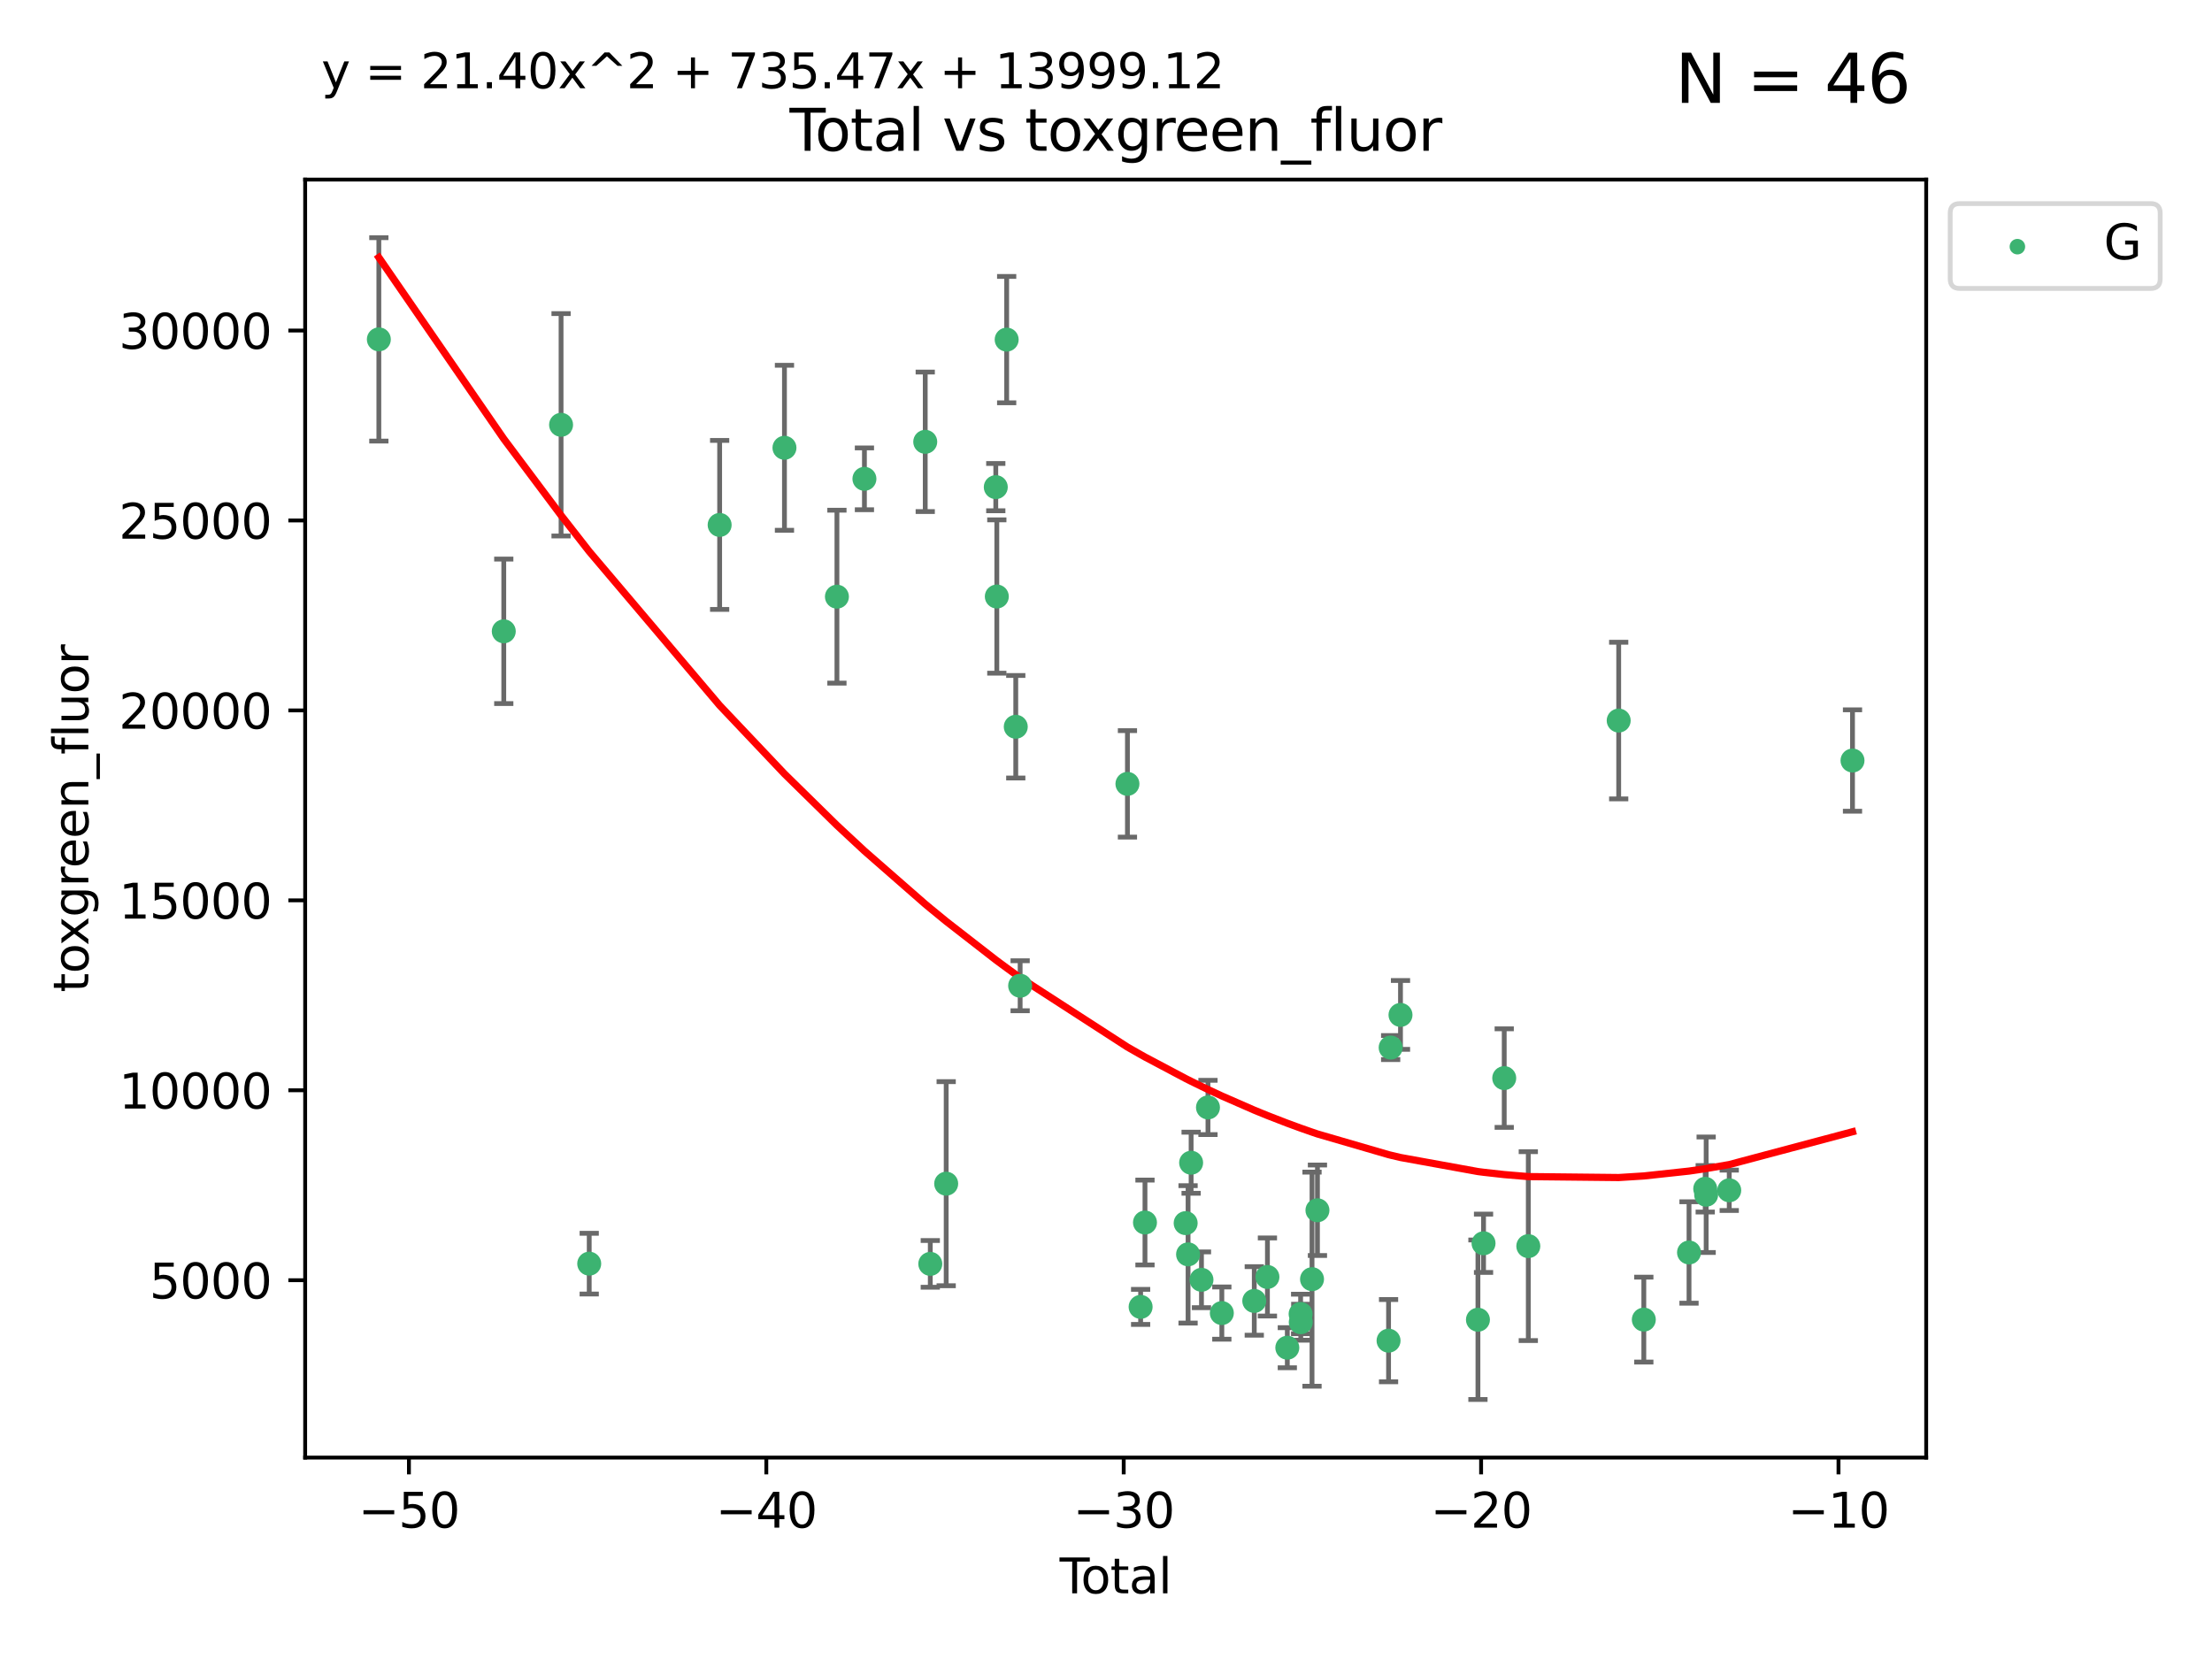 <?xml version="1.0" encoding="utf-8" standalone="no"?>
<!DOCTYPE svg PUBLIC "-//W3C//DTD SVG 1.1//EN"
  "http://www.w3.org/Graphics/SVG/1.1/DTD/svg11.dtd">
<svg xmlns:xlink="http://www.w3.org/1999/xlink" width="460.8pt" height="345.6pt" viewBox="0 0 460.8 345.6" xmlns="http://www.w3.org/2000/svg" version="1.1">
 <defs>
  <style type="text/css">*{stroke-linejoin: round; stroke-linecap: butt}</style>
 </defs>
 <g id="figure_1">
  <g id="patch_1">
   <path d="M 0 345.6 
L 460.8 345.6 
L 460.8 0 
L 0 0 
z
" style="fill: #ffffff"/>
  </g>
  <g id="axes_1">
   <g id="patch_2">
    <path d="M 63.571 303.64 
L 401.26 303.64 
L 401.26 37.411 
L 63.571 37.411 
z
" style="fill: #ffffff"/>
   </g>
   <g id="PathCollection_1">
    <defs>
     <path id="m98a901842b" d="M 0 1.118 
C 0.297 1.118 0.581 1 0.791 0.791 
C 1 0.581 1.118 0.297 1.118 0 
C 1.118 -0.297 1 -0.581 0.791 -0.791 
C 0.581 -1 0.297 -1.118 0 -1.118 
C -0.297 -1.118 -0.581 -1 -0.791 -0.791 
C -1 -0.581 -1.118 -0.297 -1.118 0 
C -1.118 0.297 -1 0.581 -0.791 0.791 
C -0.581 1 -0.297 1.118 0 1.118 
z
" style="stroke: #3cb371"/>
    </defs>
    <g clip-path="url(#p255cc05ef4)">
     <use xlink:href="#m98a901842b" x="78.921" y="70.697" style="fill: #3cb371; stroke: #3cb371"/>
     <use xlink:href="#m98a901842b" x="104.945" y="131.515" style="fill: #3cb371; stroke: #3cb371"/>
     <use xlink:href="#m98a901842b" x="116.882" y="88.495" style="fill: #3cb371; stroke: #3cb371"/>
     <use xlink:href="#m98a901842b" x="122.745" y="263.244" style="fill: #3cb371; stroke: #3cb371"/>
     <use xlink:href="#m98a901842b" x="149.915" y="109.353" style="fill: #3cb371; stroke: #3cb371"/>
     <use xlink:href="#m98a901842b" x="163.418" y="93.281" style="fill: #3cb371; stroke: #3cb371"/>
     <use xlink:href="#m98a901842b" x="174.347" y="124.296" style="fill: #3cb371; stroke: #3cb371"/>
     <use xlink:href="#m98a901842b" x="180.076" y="99.749" style="fill: #3cb371; stroke: #3cb371"/>
     <use xlink:href="#m98a901842b" x="192.744" y="92.039" style="fill: #3cb371; stroke: #3cb371"/>
     <use xlink:href="#m98a901842b" x="193.795" y="263.288" style="fill: #3cb371; stroke: #3cb371"/>
     <use xlink:href="#m98a901842b" x="197.107" y="246.582" style="fill: #3cb371; stroke: #3cb371"/>
     <use xlink:href="#m98a901842b" x="207.44" y="101.477" style="fill: #3cb371; stroke: #3cb371"/>
     <use xlink:href="#m98a901842b" x="207.655" y="124.265" style="fill: #3cb371; stroke: #3cb371"/>
     <use xlink:href="#m98a901842b" x="209.708" y="70.746" style="fill: #3cb371; stroke: #3cb371"/>
     <use xlink:href="#m98a901842b" x="211.603" y="151.397" style="fill: #3cb371; stroke: #3cb371"/>
     <use xlink:href="#m98a901842b" x="212.514" y="205.347" style="fill: #3cb371; stroke: #3cb371"/>
     <use xlink:href="#m98a901842b" x="234.867" y="163.297" style="fill: #3cb371; stroke: #3cb371"/>
     <use xlink:href="#m98a901842b" x="237.612" y="272.248" style="fill: #3cb371; stroke: #3cb371"/>
     <use xlink:href="#m98a901842b" x="238.521" y="254.672" style="fill: #3cb371; stroke: #3cb371"/>
     <use xlink:href="#m98a901842b" x="246.995" y="254.801" style="fill: #3cb371; stroke: #3cb371"/>
     <use xlink:href="#m98a901842b" x="247.498" y="261.306" style="fill: #3cb371; stroke: #3cb371"/>
     <use xlink:href="#m98a901842b" x="248.132" y="242.216" style="fill: #3cb371; stroke: #3cb371"/>
     <use xlink:href="#m98a901842b" x="250.289" y="266.605" style="fill: #3cb371; stroke: #3cb371"/>
     <use xlink:href="#m98a901842b" x="251.643" y="230.701" style="fill: #3cb371; stroke: #3cb371"/>
     <use xlink:href="#m98a901842b" x="254.53" y="273.537" style="fill: #3cb371; stroke: #3cb371"/>
     <use xlink:href="#m98a901842b" x="261.288" y="271.005" style="fill: #3cb371; stroke: #3cb371"/>
     <use xlink:href="#m98a901842b" x="264.028" y="266.018" style="fill: #3cb371; stroke: #3cb371"/>
     <use xlink:href="#m98a901842b" x="268.172" y="280.752" style="fill: #3cb371; stroke: #3cb371"/>
     <use xlink:href="#m98a901842b" x="270.942" y="273.724" style="fill: #3cb371; stroke: #3cb371"/>
     <use xlink:href="#m98a901842b" x="270.973" y="275.443" style="fill: #3cb371; stroke: #3cb371"/>
     <use xlink:href="#m98a901842b" x="273.319" y="266.474" style="fill: #3cb371; stroke: #3cb371"/>
     <use xlink:href="#m98a901842b" x="274.449" y="252.122" style="fill: #3cb371; stroke: #3cb371"/>
     <use xlink:href="#m98a901842b" x="289.262" y="279.285" style="fill: #3cb371; stroke: #3cb371"/>
     <use xlink:href="#m98a901842b" x="289.699" y="218.227" style="fill: #3cb371; stroke: #3cb371"/>
     <use xlink:href="#m98a901842b" x="291.75" y="211.426" style="fill: #3cb371; stroke: #3cb371"/>
     <use xlink:href="#m98a901842b" x="307.883" y="274.926" style="fill: #3cb371; stroke: #3cb371"/>
     <use xlink:href="#m98a901842b" x="309.049" y="258.998" style="fill: #3cb371; stroke: #3cb371"/>
     <use xlink:href="#m98a901842b" x="313.358" y="224.588" style="fill: #3cb371; stroke: #3cb371"/>
     <use xlink:href="#m98a901842b" x="318.374" y="259.592" style="fill: #3cb371; stroke: #3cb371"/>
     <use xlink:href="#m98a901842b" x="337.204" y="150.105" style="fill: #3cb371; stroke: #3cb371"/>
     <use xlink:href="#m98a901842b" x="342.437" y="274.898" style="fill: #3cb371; stroke: #3cb371"/>
     <use xlink:href="#m98a901842b" x="351.854" y="260.916" style="fill: #3cb371; stroke: #3cb371"/>
     <use xlink:href="#m98a901842b" x="355.23" y="247.646" style="fill: #3cb371; stroke: #3cb371"/>
     <use xlink:href="#m98a901842b" x="355.424" y="248.886" style="fill: #3cb371; stroke: #3cb371"/>
     <use xlink:href="#m98a901842b" x="360.232" y="247.962" style="fill: #3cb371; stroke: #3cb371"/>
     <use xlink:href="#m98a901842b" x="385.911" y="158.432" style="fill: #3cb371; stroke: #3cb371"/>
    </g>
   </g>
   <g id="matplotlib.axis_1">
    <g id="xtick_1">
     <g id="line2d_1">
      <defs>
       <path id="m54ecf9c127" d="M 0 0 
L 0 3.5 
" style="stroke: #000000; stroke-width: 0.8"/>
      </defs>
      <g>
       <use xlink:href="#m54ecf9c127" x="85.187" y="303.64" style="stroke: #000000; stroke-width: 0.8"/>
      </g>
     </g>
     <g id="text_1">
      <!-- −50 -->
      <g transform="translate(74.634 318.238)scale(0.1 -0.1)">
       <defs>
        <path id="DejaVuSans-2212" d="M 678 2272 
L 4684 2272 
L 4684 1741 
L 678 1741 
L 678 2272 
z
" transform="scale(0.016)"/>
        <path id="DejaVuSans-35" d="M 691 4666 
L 3169 4666 
L 3169 4134 
L 1269 4134 
L 1269 2991 
Q 1406 3038 1543 3061 
Q 1681 3084 1819 3084 
Q 2600 3084 3056 2656 
Q 3513 2228 3513 1497 
Q 3513 744 3044 326 
Q 2575 -91 1722 -91 
Q 1428 -91 1123 -41 
Q 819 9 494 109 
L 494 744 
Q 775 591 1075 516 
Q 1375 441 1709 441 
Q 2250 441 2565 725 
Q 2881 1009 2881 1497 
Q 2881 1984 2565 2268 
Q 2250 2553 1709 2553 
Q 1456 2553 1204 2497 
Q 953 2441 691 2322 
L 691 4666 
z
" transform="scale(0.016)"/>
        <path id="DejaVuSans-30" d="M 2034 4250 
Q 1547 4250 1301 3770 
Q 1056 3291 1056 2328 
Q 1056 1369 1301 889 
Q 1547 409 2034 409 
Q 2525 409 2770 889 
Q 3016 1369 3016 2328 
Q 3016 3291 2770 3770 
Q 2525 4250 2034 4250 
z
M 2034 4750 
Q 2819 4750 3233 4129 
Q 3647 3509 3647 2328 
Q 3647 1150 3233 529 
Q 2819 -91 2034 -91 
Q 1250 -91 836 529 
Q 422 1150 422 2328 
Q 422 3509 836 4129 
Q 1250 4750 2034 4750 
z
" transform="scale(0.016)"/>
       </defs>
       <use xlink:href="#DejaVuSans-2212"/>
       <use xlink:href="#DejaVuSans-35" x="83.789"/>
       <use xlink:href="#DejaVuSans-30" x="147.412"/>
      </g>
     </g>
    </g>
    <g id="xtick_2">
     <g id="line2d_2">
      <g>
       <use xlink:href="#m54ecf9c127" x="159.638" y="303.64" style="stroke: #000000; stroke-width: 0.8"/>
      </g>
     </g>
     <g id="text_2">
      <!-- −40 -->
      <g transform="translate(149.086 318.238)scale(0.1 -0.1)">
       <defs>
        <path id="DejaVuSans-34" d="M 2419 4116 
L 825 1625 
L 2419 1625 
L 2419 4116 
z
M 2253 4666 
L 3047 4666 
L 3047 1625 
L 3713 1625 
L 3713 1100 
L 3047 1100 
L 3047 0 
L 2419 0 
L 2419 1100 
L 313 1100 
L 313 1709 
L 2253 4666 
z
" transform="scale(0.016)"/>
       </defs>
       <use xlink:href="#DejaVuSans-2212"/>
       <use xlink:href="#DejaVuSans-34" x="83.789"/>
       <use xlink:href="#DejaVuSans-30" x="147.412"/>
      </g>
     </g>
    </g>
    <g id="xtick_3">
     <g id="line2d_3">
      <g>
       <use xlink:href="#m54ecf9c127" x="234.089" y="303.64" style="stroke: #000000; stroke-width: 0.8"/>
      </g>
     </g>
     <g id="text_3">
      <!-- −30 -->
      <g transform="translate(223.537 318.238)scale(0.1 -0.1)">
       <defs>
        <path id="DejaVuSans-33" d="M 2597 2516 
Q 3050 2419 3304 2112 
Q 3559 1806 3559 1356 
Q 3559 666 3084 287 
Q 2609 -91 1734 -91 
Q 1441 -91 1130 -33 
Q 819 25 488 141 
L 488 750 
Q 750 597 1062 519 
Q 1375 441 1716 441 
Q 2309 441 2620 675 
Q 2931 909 2931 1356 
Q 2931 1769 2642 2001 
Q 2353 2234 1838 2234 
L 1294 2234 
L 1294 2753 
L 1863 2753 
Q 2328 2753 2575 2939 
Q 2822 3125 2822 3475 
Q 2822 3834 2567 4026 
Q 2313 4219 1838 4219 
Q 1578 4219 1281 4162 
Q 984 4106 628 3988 
L 628 4550 
Q 988 4650 1302 4700 
Q 1616 4750 1894 4750 
Q 2613 4750 3031 4423 
Q 3450 4097 3450 3541 
Q 3450 3153 3228 2886 
Q 3006 2619 2597 2516 
z
" transform="scale(0.016)"/>
       </defs>
       <use xlink:href="#DejaVuSans-2212"/>
       <use xlink:href="#DejaVuSans-33" x="83.789"/>
       <use xlink:href="#DejaVuSans-30" x="147.412"/>
      </g>
     </g>
    </g>
    <g id="xtick_4">
     <g id="line2d_4">
      <g>
       <use xlink:href="#m54ecf9c127" x="308.541" y="303.64" style="stroke: #000000; stroke-width: 0.8"/>
      </g>
     </g>
     <g id="text_4">
      <!-- −20 -->
      <g transform="translate(297.988 318.238)scale(0.1 -0.1)">
       <defs>
        <path id="DejaVuSans-32" d="M 1228 531 
L 3431 531 
L 3431 0 
L 469 0 
L 469 531 
Q 828 903 1448 1529 
Q 2069 2156 2228 2338 
Q 2531 2678 2651 2914 
Q 2772 3150 2772 3378 
Q 2772 3750 2511 3984 
Q 2250 4219 1831 4219 
Q 1534 4219 1204 4116 
Q 875 4013 500 3803 
L 500 4441 
Q 881 4594 1212 4672 
Q 1544 4750 1819 4750 
Q 2544 4750 2975 4387 
Q 3406 4025 3406 3419 
Q 3406 3131 3298 2873 
Q 3191 2616 2906 2266 
Q 2828 2175 2409 1742 
Q 1991 1309 1228 531 
z
" transform="scale(0.016)"/>
       </defs>
       <use xlink:href="#DejaVuSans-2212"/>
       <use xlink:href="#DejaVuSans-32" x="83.789"/>
       <use xlink:href="#DejaVuSans-30" x="147.412"/>
      </g>
     </g>
    </g>
    <g id="xtick_5">
     <g id="line2d_5">
      <g>
       <use xlink:href="#m54ecf9c127" x="382.992" y="303.64" style="stroke: #000000; stroke-width: 0.8"/>
      </g>
     </g>
     <g id="text_5">
      <!-- −10 -->
      <g transform="translate(372.44 318.238)scale(0.1 -0.1)">
       <defs>
        <path id="DejaVuSans-31" d="M 794 531 
L 1825 531 
L 1825 4091 
L 703 3866 
L 703 4441 
L 1819 4666 
L 2450 4666 
L 2450 531 
L 3481 531 
L 3481 0 
L 794 0 
L 794 531 
z
" transform="scale(0.016)"/>
       </defs>
       <use xlink:href="#DejaVuSans-2212"/>
       <use xlink:href="#DejaVuSans-31" x="83.789"/>
       <use xlink:href="#DejaVuSans-30" x="147.412"/>
      </g>
     </g>
    </g>
    <g id="text_6">
     <!-- Total -->
     <g transform="translate(220.739 331.917)scale(0.1 -0.1)">
      <defs>
       <path id="DejaVuSans-54" d="M -19 4666 
L 3928 4666 
L 3928 4134 
L 2272 4134 
L 2272 0 
L 1638 0 
L 1638 4134 
L -19 4134 
L -19 4666 
z
" transform="scale(0.016)"/>
       <path id="DejaVuSans-6f" d="M 1959 3097 
Q 1497 3097 1228 2736 
Q 959 2375 959 1747 
Q 959 1119 1226 758 
Q 1494 397 1959 397 
Q 2419 397 2687 759 
Q 2956 1122 2956 1747 
Q 2956 2369 2687 2733 
Q 2419 3097 1959 3097 
z
M 1959 3584 
Q 2709 3584 3137 3096 
Q 3566 2609 3566 1747 
Q 3566 888 3137 398 
Q 2709 -91 1959 -91 
Q 1206 -91 779 398 
Q 353 888 353 1747 
Q 353 2609 779 3096 
Q 1206 3584 1959 3584 
z
" transform="scale(0.016)"/>
       <path id="DejaVuSans-74" d="M 1172 4494 
L 1172 3500 
L 2356 3500 
L 2356 3053 
L 1172 3053 
L 1172 1153 
Q 1172 725 1289 603 
Q 1406 481 1766 481 
L 2356 481 
L 2356 0 
L 1766 0 
Q 1100 0 847 248 
Q 594 497 594 1153 
L 594 3053 
L 172 3053 
L 172 3500 
L 594 3500 
L 594 4494 
L 1172 4494 
z
" transform="scale(0.016)"/>
       <path id="DejaVuSans-61" d="M 2194 1759 
Q 1497 1759 1228 1600 
Q 959 1441 959 1056 
Q 959 750 1161 570 
Q 1363 391 1709 391 
Q 2188 391 2477 730 
Q 2766 1069 2766 1631 
L 2766 1759 
L 2194 1759 
z
M 3341 1997 
L 3341 0 
L 2766 0 
L 2766 531 
Q 2569 213 2275 61 
Q 1981 -91 1556 -91 
Q 1019 -91 701 211 
Q 384 513 384 1019 
Q 384 1609 779 1909 
Q 1175 2209 1959 2209 
L 2766 2209 
L 2766 2266 
Q 2766 2663 2505 2880 
Q 2244 3097 1772 3097 
Q 1472 3097 1187 3025 
Q 903 2953 641 2809 
L 641 3341 
Q 956 3463 1253 3523 
Q 1550 3584 1831 3584 
Q 2591 3584 2966 3190 
Q 3341 2797 3341 1997 
z
" transform="scale(0.016)"/>
       <path id="DejaVuSans-6c" d="M 603 4863 
L 1178 4863 
L 1178 0 
L 603 0 
L 603 4863 
z
" transform="scale(0.016)"/>
      </defs>
      <use xlink:href="#DejaVuSans-54"/>
      <use xlink:href="#DejaVuSans-6f" x="44.084"/>
      <use xlink:href="#DejaVuSans-74" x="105.266"/>
      <use xlink:href="#DejaVuSans-61" x="144.475"/>
      <use xlink:href="#DejaVuSans-6c" x="205.754"/>
     </g>
    </g>
   </g>
   <g id="matplotlib.axis_2">
    <g id="ytick_1">
     <g id="line2d_6">
      <defs>
       <path id="m30eb1141eb" d="M 0 0 
L -3.5 0 
" style="stroke: #000000; stroke-width: 0.8"/>
      </defs>
      <g>
       <use xlink:href="#m30eb1141eb" x="63.571" y="266.693" style="stroke: #000000; stroke-width: 0.8"/>
      </g>
     </g>
     <g id="text_7">
      <!-- 5000 -->
      <g transform="translate(31.121 270.492)scale(0.1 -0.1)">
       <use xlink:href="#DejaVuSans-35"/>
       <use xlink:href="#DejaVuSans-30" x="63.623"/>
       <use xlink:href="#DejaVuSans-30" x="127.246"/>
       <use xlink:href="#DejaVuSans-30" x="190.869"/>
      </g>
     </g>
    </g>
    <g id="ytick_2">
     <g id="line2d_7">
      <g>
       <use xlink:href="#m30eb1141eb" x="63.571" y="227.125" style="stroke: #000000; stroke-width: 0.8"/>
      </g>
     </g>
     <g id="text_8">
      <!-- 10000 -->
      <g transform="translate(24.759 230.924)scale(0.1 -0.1)">
       <use xlink:href="#DejaVuSans-31"/>
       <use xlink:href="#DejaVuSans-30" x="63.623"/>
       <use xlink:href="#DejaVuSans-30" x="127.246"/>
       <use xlink:href="#DejaVuSans-30" x="190.869"/>
       <use xlink:href="#DejaVuSans-30" x="254.492"/>
      </g>
     </g>
    </g>
    <g id="ytick_3">
     <g id="line2d_8">
      <g>
       <use xlink:href="#m30eb1141eb" x="63.571" y="187.557" style="stroke: #000000; stroke-width: 0.8"/>
      </g>
     </g>
     <g id="text_9">
      <!-- 15000 -->
      <g transform="translate(24.759 191.356)scale(0.1 -0.1)">
       <use xlink:href="#DejaVuSans-31"/>
       <use xlink:href="#DejaVuSans-35" x="63.623"/>
       <use xlink:href="#DejaVuSans-30" x="127.246"/>
       <use xlink:href="#DejaVuSans-30" x="190.869"/>
       <use xlink:href="#DejaVuSans-30" x="254.492"/>
      </g>
     </g>
    </g>
    <g id="ytick_4">
     <g id="line2d_9">
      <g>
       <use xlink:href="#m30eb1141eb" x="63.571" y="147.989" style="stroke: #000000; stroke-width: 0.8"/>
      </g>
     </g>
     <g id="text_10">
      <!-- 20000 -->
      <g transform="translate(24.759 151.788)scale(0.1 -0.1)">
       <use xlink:href="#DejaVuSans-32"/>
       <use xlink:href="#DejaVuSans-30" x="63.623"/>
       <use xlink:href="#DejaVuSans-30" x="127.246"/>
       <use xlink:href="#DejaVuSans-30" x="190.869"/>
       <use xlink:href="#DejaVuSans-30" x="254.492"/>
      </g>
     </g>
    </g>
    <g id="ytick_5">
     <g id="line2d_10">
      <g>
       <use xlink:href="#m30eb1141eb" x="63.571" y="108.421" style="stroke: #000000; stroke-width: 0.8"/>
      </g>
     </g>
     <g id="text_11">
      <!-- 25000 -->
      <g transform="translate(24.759 112.22)scale(0.1 -0.1)">
       <use xlink:href="#DejaVuSans-32"/>
       <use xlink:href="#DejaVuSans-35" x="63.623"/>
       <use xlink:href="#DejaVuSans-30" x="127.246"/>
       <use xlink:href="#DejaVuSans-30" x="190.869"/>
       <use xlink:href="#DejaVuSans-30" x="254.492"/>
      </g>
     </g>
    </g>
    <g id="ytick_6">
     <g id="line2d_11">
      <g>
       <use xlink:href="#m30eb1141eb" x="63.571" y="68.853" style="stroke: #000000; stroke-width: 0.8"/>
      </g>
     </g>
     <g id="text_12">
      <!-- 30000 -->
      <g transform="translate(24.759 72.652)scale(0.1 -0.1)">
       <use xlink:href="#DejaVuSans-33"/>
       <use xlink:href="#DejaVuSans-30" x="63.623"/>
       <use xlink:href="#DejaVuSans-30" x="127.246"/>
       <use xlink:href="#DejaVuSans-30" x="190.869"/>
       <use xlink:href="#DejaVuSans-30" x="254.492"/>
      </g>
     </g>
    </g>
    <g id="text_13">
     <!-- toxgreen_fluor -->
     <g transform="translate(18.401 206.72)rotate(-90)scale(0.1 -0.1)">
      <defs>
       <path id="DejaVuSans-78" d="M 3513 3500 
L 2247 1797 
L 3578 0 
L 2900 0 
L 1881 1375 
L 863 0 
L 184 0 
L 1544 1831 
L 300 3500 
L 978 3500 
L 1906 2253 
L 2834 3500 
L 3513 3500 
z
" transform="scale(0.016)"/>
       <path id="DejaVuSans-67" d="M 2906 1791 
Q 2906 2416 2648 2759 
Q 2391 3103 1925 3103 
Q 1463 3103 1205 2759 
Q 947 2416 947 1791 
Q 947 1169 1205 825 
Q 1463 481 1925 481 
Q 2391 481 2648 825 
Q 2906 1169 2906 1791 
z
M 3481 434 
Q 3481 -459 3084 -895 
Q 2688 -1331 1869 -1331 
Q 1566 -1331 1297 -1286 
Q 1028 -1241 775 -1147 
L 775 -588 
Q 1028 -725 1275 -790 
Q 1522 -856 1778 -856 
Q 2344 -856 2625 -561 
Q 2906 -266 2906 331 
L 2906 616 
Q 2728 306 2450 153 
Q 2172 0 1784 0 
Q 1141 0 747 490 
Q 353 981 353 1791 
Q 353 2603 747 3093 
Q 1141 3584 1784 3584 
Q 2172 3584 2450 3431 
Q 2728 3278 2906 2969 
L 2906 3500 
L 3481 3500 
L 3481 434 
z
" transform="scale(0.016)"/>
       <path id="DejaVuSans-72" d="M 2631 2963 
Q 2534 3019 2420 3045 
Q 2306 3072 2169 3072 
Q 1681 3072 1420 2755 
Q 1159 2438 1159 1844 
L 1159 0 
L 581 0 
L 581 3500 
L 1159 3500 
L 1159 2956 
Q 1341 3275 1631 3429 
Q 1922 3584 2338 3584 
Q 2397 3584 2469 3576 
Q 2541 3569 2628 3553 
L 2631 2963 
z
" transform="scale(0.016)"/>
       <path id="DejaVuSans-65" d="M 3597 1894 
L 3597 1613 
L 953 1613 
Q 991 1019 1311 708 
Q 1631 397 2203 397 
Q 2534 397 2845 478 
Q 3156 559 3463 722 
L 3463 178 
Q 3153 47 2828 -22 
Q 2503 -91 2169 -91 
Q 1331 -91 842 396 
Q 353 884 353 1716 
Q 353 2575 817 3079 
Q 1281 3584 2069 3584 
Q 2775 3584 3186 3129 
Q 3597 2675 3597 1894 
z
M 3022 2063 
Q 3016 2534 2758 2815 
Q 2500 3097 2075 3097 
Q 1594 3097 1305 2825 
Q 1016 2553 972 2059 
L 3022 2063 
z
" transform="scale(0.016)"/>
       <path id="DejaVuSans-6e" d="M 3513 2113 
L 3513 0 
L 2938 0 
L 2938 2094 
Q 2938 2591 2744 2837 
Q 2550 3084 2163 3084 
Q 1697 3084 1428 2787 
Q 1159 2491 1159 1978 
L 1159 0 
L 581 0 
L 581 3500 
L 1159 3500 
L 1159 2956 
Q 1366 3272 1645 3428 
Q 1925 3584 2291 3584 
Q 2894 3584 3203 3211 
Q 3513 2838 3513 2113 
z
" transform="scale(0.016)"/>
       <path id="DejaVuSans-5f" d="M 3263 -1063 
L 3263 -1509 
L -63 -1509 
L -63 -1063 
L 3263 -1063 
z
" transform="scale(0.016)"/>
       <path id="DejaVuSans-66" d="M 2375 4863 
L 2375 4384 
L 1825 4384 
Q 1516 4384 1395 4259 
Q 1275 4134 1275 3809 
L 1275 3500 
L 2222 3500 
L 2222 3053 
L 1275 3053 
L 1275 0 
L 697 0 
L 697 3053 
L 147 3053 
L 147 3500 
L 697 3500 
L 697 3744 
Q 697 4328 969 4595 
Q 1241 4863 1831 4863 
L 2375 4863 
z
" transform="scale(0.016)"/>
       <path id="DejaVuSans-75" d="M 544 1381 
L 544 3500 
L 1119 3500 
L 1119 1403 
Q 1119 906 1312 657 
Q 1506 409 1894 409 
Q 2359 409 2629 706 
Q 2900 1003 2900 1516 
L 2900 3500 
L 3475 3500 
L 3475 0 
L 2900 0 
L 2900 538 
Q 2691 219 2414 64 
Q 2138 -91 1772 -91 
Q 1169 -91 856 284 
Q 544 659 544 1381 
z
M 1991 3584 
L 1991 3584 
z
" transform="scale(0.016)"/>
      </defs>
      <use xlink:href="#DejaVuSans-74"/>
      <use xlink:href="#DejaVuSans-6f" x="39.209"/>
      <use xlink:href="#DejaVuSans-78" x="97.266"/>
      <use xlink:href="#DejaVuSans-67" x="156.445"/>
      <use xlink:href="#DejaVuSans-72" x="219.922"/>
      <use xlink:href="#DejaVuSans-65" x="258.785"/>
      <use xlink:href="#DejaVuSans-65" x="320.309"/>
      <use xlink:href="#DejaVuSans-6e" x="381.832"/>
      <use xlink:href="#DejaVuSans-5f" x="445.211"/>
      <use xlink:href="#DejaVuSans-66" x="495.211"/>
      <use xlink:href="#DejaVuSans-6c" x="530.416"/>
      <use xlink:href="#DejaVuSans-75" x="558.199"/>
      <use xlink:href="#DejaVuSans-6f" x="621.578"/>
      <use xlink:href="#DejaVuSans-72" x="682.76"/>
     </g>
    </g>
   </g>
   <g id="LineCollection_1">
    <path d="M 78.921 91.882 
L 78.921 49.513 
" clip-path="url(#p255cc05ef4)" style="fill: none; stroke: #696969"/>
    <path d="M 104.945 146.565 
L 104.945 116.466 
" clip-path="url(#p255cc05ef4)" style="fill: none; stroke: #696969"/>
    <path d="M 116.882 111.658 
L 116.882 65.332 
" clip-path="url(#p255cc05ef4)" style="fill: none; stroke: #696969"/>
    <path d="M 122.745 269.569 
L 122.745 256.919 
" clip-path="url(#p255cc05ef4)" style="fill: none; stroke: #696969"/>
    <path d="M 149.915 126.956 
L 149.915 91.751 
" clip-path="url(#p255cc05ef4)" style="fill: none; stroke: #696969"/>
    <path d="M 163.418 110.469 
L 163.418 76.093 
" clip-path="url(#p255cc05ef4)" style="fill: none; stroke: #696969"/>
    <path d="M 174.347 142.309 
L 174.347 106.282 
" clip-path="url(#p255cc05ef4)" style="fill: none; stroke: #696969"/>
    <path d="M 180.076 106.185 
L 180.076 93.313 
" clip-path="url(#p255cc05ef4)" style="fill: none; stroke: #696969"/>
    <path d="M 192.744 106.568 
L 192.744 77.509 
" clip-path="url(#p255cc05ef4)" style="fill: none; stroke: #696969"/>
    <path d="M 193.795 268.154 
L 193.795 258.423 
" clip-path="url(#p255cc05ef4)" style="fill: none; stroke: #696969"/>
    <path d="M 197.107 267.841 
L 197.107 225.323 
" clip-path="url(#p255cc05ef4)" style="fill: none; stroke: #696969"/>
    <path d="M 207.44 106.404 
L 207.44 96.549 
" clip-path="url(#p255cc05ef4)" style="fill: none; stroke: #696969"/>
    <path d="M 207.655 140.234 
L 207.655 108.295 
" clip-path="url(#p255cc05ef4)" style="fill: none; stroke: #696969"/>
    <path d="M 209.708 83.907 
L 209.708 57.586 
" clip-path="url(#p255cc05ef4)" style="fill: none; stroke: #696969"/>
    <path d="M 211.603 162.075 
L 211.603 140.718 
" clip-path="url(#p255cc05ef4)" style="fill: none; stroke: #696969"/>
    <path d="M 212.514 210.557 
L 212.514 200.138 
" clip-path="url(#p255cc05ef4)" style="fill: none; stroke: #696969"/>
    <path d="M 234.867 174.387 
L 234.867 152.207 
" clip-path="url(#p255cc05ef4)" style="fill: none; stroke: #696969"/>
    <path d="M 237.612 275.902 
L 237.612 268.594 
" clip-path="url(#p255cc05ef4)" style="fill: none; stroke: #696969"/>
    <path d="M 238.521 263.511 
L 238.521 245.832 
" clip-path="url(#p255cc05ef4)" style="fill: none; stroke: #696969"/>
    <path d="M 246.995 255.473 
L 246.995 254.128 
" clip-path="url(#p255cc05ef4)" style="fill: none; stroke: #696969"/>
    <path d="M 247.498 275.619 
L 247.498 246.993 
" clip-path="url(#p255cc05ef4)" style="fill: none; stroke: #696969"/>
    <path d="M 248.132 248.578 
L 248.132 235.854 
" clip-path="url(#p255cc05ef4)" style="fill: none; stroke: #696969"/>
    <path d="M 250.289 272.414 
L 250.289 260.795 
" clip-path="url(#p255cc05ef4)" style="fill: none; stroke: #696969"/>
    <path d="M 251.643 236.35 
L 251.643 225.052 
" clip-path="url(#p255cc05ef4)" style="fill: none; stroke: #696969"/>
    <path d="M 254.53 278.977 
L 254.53 268.098 
" clip-path="url(#p255cc05ef4)" style="fill: none; stroke: #696969"/>
    <path d="M 261.288 278.145 
L 261.288 263.865 
" clip-path="url(#p255cc05ef4)" style="fill: none; stroke: #696969"/>
    <path d="M 264.028 274.149 
L 264.028 257.888 
" clip-path="url(#p255cc05ef4)" style="fill: none; stroke: #696969"/>
    <path d="M 268.172 284.926 
L 268.172 276.579 
" clip-path="url(#p255cc05ef4)" style="fill: none; stroke: #696969"/>
    <path d="M 270.942 277.841 
L 270.942 269.608 
" clip-path="url(#p255cc05ef4)" style="fill: none; stroke: #696969"/>
    <path d="M 270.973 279.191 
L 270.973 271.695 
" clip-path="url(#p255cc05ef4)" style="fill: none; stroke: #696969"/>
    <path d="M 273.319 288.774 
L 273.319 244.174 
" clip-path="url(#p255cc05ef4)" style="fill: none; stroke: #696969"/>
    <path d="M 274.449 261.548 
L 274.449 242.697 
" clip-path="url(#p255cc05ef4)" style="fill: none; stroke: #696969"/>
    <path d="M 289.262 287.854 
L 289.262 270.717 
" clip-path="url(#p255cc05ef4)" style="fill: none; stroke: #696969"/>
    <path d="M 289.699 220.73 
L 289.699 215.723 
" clip-path="url(#p255cc05ef4)" style="fill: none; stroke: #696969"/>
    <path d="M 291.75 218.596 
L 291.75 204.256 
" clip-path="url(#p255cc05ef4)" style="fill: none; stroke: #696969"/>
    <path d="M 307.883 291.539 
L 307.883 258.313 
" clip-path="url(#p255cc05ef4)" style="fill: none; stroke: #696969"/>
    <path d="M 309.049 265.074 
L 309.049 252.922 
" clip-path="url(#p255cc05ef4)" style="fill: none; stroke: #696969"/>
    <path d="M 313.358 234.857 
L 313.358 214.32 
" clip-path="url(#p255cc05ef4)" style="fill: none; stroke: #696969"/>
    <path d="M 318.374 279.266 
L 318.374 239.918 
" clip-path="url(#p255cc05ef4)" style="fill: none; stroke: #696969"/>
    <path d="M 337.204 166.419 
L 337.204 133.792 
" clip-path="url(#p255cc05ef4)" style="fill: none; stroke: #696969"/>
    <path d="M 342.437 283.742 
L 342.437 266.054 
" clip-path="url(#p255cc05ef4)" style="fill: none; stroke: #696969"/>
    <path d="M 351.854 271.48 
L 351.854 250.353 
" clip-path="url(#p255cc05ef4)" style="fill: none; stroke: #696969"/>
    <path d="M 355.23 252.489 
L 355.23 242.802 
" clip-path="url(#p255cc05ef4)" style="fill: none; stroke: #696969"/>
    <path d="M 355.424 260.915 
L 355.424 236.858 
" clip-path="url(#p255cc05ef4)" style="fill: none; stroke: #696969"/>
    <path d="M 360.232 252.169 
L 360.232 243.756 
" clip-path="url(#p255cc05ef4)" style="fill: none; stroke: #696969"/>
    <path d="M 385.911 168.993 
L 385.911 147.871 
" clip-path="url(#p255cc05ef4)" style="fill: none; stroke: #696969"/>
   </g>
   <g id="line2d_12">
    <defs>
     <path id="m0aa272b11e" d="M 2 0 
L -2 -0 
" style="stroke: #696969"/>
    </defs>
    <g clip-path="url(#p255cc05ef4)">
     <use xlink:href="#m0aa272b11e" x="78.921" y="91.882" style="fill: #696969; stroke: #696969"/>
     <use xlink:href="#m0aa272b11e" x="104.945" y="146.565" style="fill: #696969; stroke: #696969"/>
     <use xlink:href="#m0aa272b11e" x="116.882" y="111.658" style="fill: #696969; stroke: #696969"/>
     <use xlink:href="#m0aa272b11e" x="122.745" y="269.569" style="fill: #696969; stroke: #696969"/>
     <use xlink:href="#m0aa272b11e" x="149.915" y="126.956" style="fill: #696969; stroke: #696969"/>
     <use xlink:href="#m0aa272b11e" x="163.418" y="110.469" style="fill: #696969; stroke: #696969"/>
     <use xlink:href="#m0aa272b11e" x="174.347" y="142.309" style="fill: #696969; stroke: #696969"/>
     <use xlink:href="#m0aa272b11e" x="180.076" y="106.185" style="fill: #696969; stroke: #696969"/>
     <use xlink:href="#m0aa272b11e" x="192.744" y="106.568" style="fill: #696969; stroke: #696969"/>
     <use xlink:href="#m0aa272b11e" x="193.795" y="268.154" style="fill: #696969; stroke: #696969"/>
     <use xlink:href="#m0aa272b11e" x="197.107" y="267.841" style="fill: #696969; stroke: #696969"/>
     <use xlink:href="#m0aa272b11e" x="207.44" y="106.404" style="fill: #696969; stroke: #696969"/>
     <use xlink:href="#m0aa272b11e" x="207.655" y="140.234" style="fill: #696969; stroke: #696969"/>
     <use xlink:href="#m0aa272b11e" x="209.708" y="83.907" style="fill: #696969; stroke: #696969"/>
     <use xlink:href="#m0aa272b11e" x="211.603" y="162.075" style="fill: #696969; stroke: #696969"/>
     <use xlink:href="#m0aa272b11e" x="212.514" y="210.557" style="fill: #696969; stroke: #696969"/>
     <use xlink:href="#m0aa272b11e" x="234.867" y="174.387" style="fill: #696969; stroke: #696969"/>
     <use xlink:href="#m0aa272b11e" x="237.612" y="275.902" style="fill: #696969; stroke: #696969"/>
     <use xlink:href="#m0aa272b11e" x="238.521" y="263.511" style="fill: #696969; stroke: #696969"/>
     <use xlink:href="#m0aa272b11e" x="246.995" y="255.473" style="fill: #696969; stroke: #696969"/>
     <use xlink:href="#m0aa272b11e" x="247.498" y="275.619" style="fill: #696969; stroke: #696969"/>
     <use xlink:href="#m0aa272b11e" x="248.132" y="248.578" style="fill: #696969; stroke: #696969"/>
     <use xlink:href="#m0aa272b11e" x="250.289" y="272.414" style="fill: #696969; stroke: #696969"/>
     <use xlink:href="#m0aa272b11e" x="251.643" y="236.35" style="fill: #696969; stroke: #696969"/>
     <use xlink:href="#m0aa272b11e" x="254.53" y="278.977" style="fill: #696969; stroke: #696969"/>
     <use xlink:href="#m0aa272b11e" x="261.288" y="278.145" style="fill: #696969; stroke: #696969"/>
     <use xlink:href="#m0aa272b11e" x="264.028" y="274.149" style="fill: #696969; stroke: #696969"/>
     <use xlink:href="#m0aa272b11e" x="268.172" y="284.926" style="fill: #696969; stroke: #696969"/>
     <use xlink:href="#m0aa272b11e" x="270.942" y="277.841" style="fill: #696969; stroke: #696969"/>
     <use xlink:href="#m0aa272b11e" x="270.973" y="279.191" style="fill: #696969; stroke: #696969"/>
     <use xlink:href="#m0aa272b11e" x="273.319" y="288.774" style="fill: #696969; stroke: #696969"/>
     <use xlink:href="#m0aa272b11e" x="274.449" y="261.548" style="fill: #696969; stroke: #696969"/>
     <use xlink:href="#m0aa272b11e" x="289.262" y="287.854" style="fill: #696969; stroke: #696969"/>
     <use xlink:href="#m0aa272b11e" x="289.699" y="220.73" style="fill: #696969; stroke: #696969"/>
     <use xlink:href="#m0aa272b11e" x="291.75" y="218.596" style="fill: #696969; stroke: #696969"/>
     <use xlink:href="#m0aa272b11e" x="307.883" y="291.539" style="fill: #696969; stroke: #696969"/>
     <use xlink:href="#m0aa272b11e" x="309.049" y="265.074" style="fill: #696969; stroke: #696969"/>
     <use xlink:href="#m0aa272b11e" x="313.358" y="234.857" style="fill: #696969; stroke: #696969"/>
     <use xlink:href="#m0aa272b11e" x="318.374" y="279.266" style="fill: #696969; stroke: #696969"/>
     <use xlink:href="#m0aa272b11e" x="337.204" y="166.419" style="fill: #696969; stroke: #696969"/>
     <use xlink:href="#m0aa272b11e" x="342.437" y="283.742" style="fill: #696969; stroke: #696969"/>
     <use xlink:href="#m0aa272b11e" x="351.854" y="271.48" style="fill: #696969; stroke: #696969"/>
     <use xlink:href="#m0aa272b11e" x="355.23" y="252.489" style="fill: #696969; stroke: #696969"/>
     <use xlink:href="#m0aa272b11e" x="355.424" y="260.915" style="fill: #696969; stroke: #696969"/>
     <use xlink:href="#m0aa272b11e" x="360.232" y="252.169" style="fill: #696969; stroke: #696969"/>
     <use xlink:href="#m0aa272b11e" x="385.911" y="168.993" style="fill: #696969; stroke: #696969"/>
    </g>
   </g>
   <g id="line2d_13">
    <g clip-path="url(#p255cc05ef4)">
     <use xlink:href="#m0aa272b11e" x="78.921" y="49.513" style="fill: #696969; stroke: #696969"/>
     <use xlink:href="#m0aa272b11e" x="104.945" y="116.466" style="fill: #696969; stroke: #696969"/>
     <use xlink:href="#m0aa272b11e" x="116.882" y="65.332" style="fill: #696969; stroke: #696969"/>
     <use xlink:href="#m0aa272b11e" x="122.745" y="256.919" style="fill: #696969; stroke: #696969"/>
     <use xlink:href="#m0aa272b11e" x="149.915" y="91.751" style="fill: #696969; stroke: #696969"/>
     <use xlink:href="#m0aa272b11e" x="163.418" y="76.093" style="fill: #696969; stroke: #696969"/>
     <use xlink:href="#m0aa272b11e" x="174.347" y="106.282" style="fill: #696969; stroke: #696969"/>
     <use xlink:href="#m0aa272b11e" x="180.076" y="93.313" style="fill: #696969; stroke: #696969"/>
     <use xlink:href="#m0aa272b11e" x="192.744" y="77.509" style="fill: #696969; stroke: #696969"/>
     <use xlink:href="#m0aa272b11e" x="193.795" y="258.423" style="fill: #696969; stroke: #696969"/>
     <use xlink:href="#m0aa272b11e" x="197.107" y="225.323" style="fill: #696969; stroke: #696969"/>
     <use xlink:href="#m0aa272b11e" x="207.44" y="96.549" style="fill: #696969; stroke: #696969"/>
     <use xlink:href="#m0aa272b11e" x="207.655" y="108.295" style="fill: #696969; stroke: #696969"/>
     <use xlink:href="#m0aa272b11e" x="209.708" y="57.586" style="fill: #696969; stroke: #696969"/>
     <use xlink:href="#m0aa272b11e" x="211.603" y="140.718" style="fill: #696969; stroke: #696969"/>
     <use xlink:href="#m0aa272b11e" x="212.514" y="200.138" style="fill: #696969; stroke: #696969"/>
     <use xlink:href="#m0aa272b11e" x="234.867" y="152.207" style="fill: #696969; stroke: #696969"/>
     <use xlink:href="#m0aa272b11e" x="237.612" y="268.594" style="fill: #696969; stroke: #696969"/>
     <use xlink:href="#m0aa272b11e" x="238.521" y="245.832" style="fill: #696969; stroke: #696969"/>
     <use xlink:href="#m0aa272b11e" x="246.995" y="254.128" style="fill: #696969; stroke: #696969"/>
     <use xlink:href="#m0aa272b11e" x="247.498" y="246.993" style="fill: #696969; stroke: #696969"/>
     <use xlink:href="#m0aa272b11e" x="248.132" y="235.854" style="fill: #696969; stroke: #696969"/>
     <use xlink:href="#m0aa272b11e" x="250.289" y="260.795" style="fill: #696969; stroke: #696969"/>
     <use xlink:href="#m0aa272b11e" x="251.643" y="225.052" style="fill: #696969; stroke: #696969"/>
     <use xlink:href="#m0aa272b11e" x="254.53" y="268.098" style="fill: #696969; stroke: #696969"/>
     <use xlink:href="#m0aa272b11e" x="261.288" y="263.865" style="fill: #696969; stroke: #696969"/>
     <use xlink:href="#m0aa272b11e" x="264.028" y="257.888" style="fill: #696969; stroke: #696969"/>
     <use xlink:href="#m0aa272b11e" x="268.172" y="276.579" style="fill: #696969; stroke: #696969"/>
     <use xlink:href="#m0aa272b11e" x="270.942" y="269.608" style="fill: #696969; stroke: #696969"/>
     <use xlink:href="#m0aa272b11e" x="270.973" y="271.695" style="fill: #696969; stroke: #696969"/>
     <use xlink:href="#m0aa272b11e" x="273.319" y="244.174" style="fill: #696969; stroke: #696969"/>
     <use xlink:href="#m0aa272b11e" x="274.449" y="242.697" style="fill: #696969; stroke: #696969"/>
     <use xlink:href="#m0aa272b11e" x="289.262" y="270.717" style="fill: #696969; stroke: #696969"/>
     <use xlink:href="#m0aa272b11e" x="289.699" y="215.723" style="fill: #696969; stroke: #696969"/>
     <use xlink:href="#m0aa272b11e" x="291.75" y="204.256" style="fill: #696969; stroke: #696969"/>
     <use xlink:href="#m0aa272b11e" x="307.883" y="258.313" style="fill: #696969; stroke: #696969"/>
     <use xlink:href="#m0aa272b11e" x="309.049" y="252.922" style="fill: #696969; stroke: #696969"/>
     <use xlink:href="#m0aa272b11e" x="313.358" y="214.32" style="fill: #696969; stroke: #696969"/>
     <use xlink:href="#m0aa272b11e" x="318.374" y="239.918" style="fill: #696969; stroke: #696969"/>
     <use xlink:href="#m0aa272b11e" x="337.204" y="133.792" style="fill: #696969; stroke: #696969"/>
     <use xlink:href="#m0aa272b11e" x="342.437" y="266.054" style="fill: #696969; stroke: #696969"/>
     <use xlink:href="#m0aa272b11e" x="351.854" y="250.353" style="fill: #696969; stroke: #696969"/>
     <use xlink:href="#m0aa272b11e" x="355.23" y="242.802" style="fill: #696969; stroke: #696969"/>
     <use xlink:href="#m0aa272b11e" x="355.424" y="236.858" style="fill: #696969; stroke: #696969"/>
     <use xlink:href="#m0aa272b11e" x="360.232" y="243.756" style="fill: #696969; stroke: #696969"/>
     <use xlink:href="#m0aa272b11e" x="385.911" y="147.871" style="fill: #696969; stroke: #696969"/>
    </g>
   </g>
   <g id="line2d_14">
    <path d="M 78.921 53.639 
L 104.945 91.418 
L 116.882 107.362 
L 122.745 114.874 
L 149.915 146.946 
L 163.418 161.206 
L 174.347 171.933 
L 180.076 177.264 
L 192.744 188.341 
L 193.795 189.215 
L 197.107 191.929 
L 207.44 199.962 
L 207.655 200.122 
L 209.708 201.638 
L 211.603 203.014 
L 212.514 203.668 
L 234.867 218.121 
L 237.612 219.685 
L 238.521 220.193 
L 246.995 224.684 
L 247.498 224.937 
L 248.132 225.254 
L 250.289 226.312 
L 251.643 226.962 
L 254.53 228.31 
L 261.288 231.267 
L 264.028 232.386 
L 268.172 233.991 
L 270.942 235.006 
L 270.973 235.017 
L 273.319 235.839 
L 274.449 236.223 
L 289.262 240.536 
L 289.699 240.643 
L 291.75 241.129 
L 307.883 244.056 
L 309.049 244.206 
L 313.358 244.688 
L 318.374 245.106 
L 337.204 245.304 
L 342.437 244.974 
L 351.854 243.959 
L 355.23 243.463 
L 355.424 243.432 
L 360.232 242.601 
L 385.911 235.765 
" clip-path="url(#p255cc05ef4)" style="fill: none; stroke: #ff0000; stroke-width: 1.5; stroke-linecap: square"/>
   </g>
   <g id="line2d_15">
    <defs>
     <path id="m7948b21e5d" d="M 0 2 
C 0.53 2 1.039 1.789 1.414 1.414 
C 1.789 1.039 2 0.53 2 0 
C 2 -0.53 1.789 -1.039 1.414 -1.414 
C 1.039 -1.789 0.53 -2 0 -2 
C -0.53 -2 -1.039 -1.789 -1.414 -1.414 
C -1.789 -1.039 -2 -0.53 -2 0 
C -2 0.53 -1.789 1.039 -1.414 1.414 
C -1.039 1.789 -0.53 2 0 2 
z
" style="stroke: #3cb371"/>
    </defs>
    <g clip-path="url(#p255cc05ef4)">
     <use xlink:href="#m7948b21e5d" x="78.921" y="70.697" style="fill: #3cb371; stroke: #3cb371"/>
     <use xlink:href="#m7948b21e5d" x="104.945" y="131.515" style="fill: #3cb371; stroke: #3cb371"/>
     <use xlink:href="#m7948b21e5d" x="116.882" y="88.495" style="fill: #3cb371; stroke: #3cb371"/>
     <use xlink:href="#m7948b21e5d" x="122.745" y="263.244" style="fill: #3cb371; stroke: #3cb371"/>
     <use xlink:href="#m7948b21e5d" x="149.915" y="109.353" style="fill: #3cb371; stroke: #3cb371"/>
     <use xlink:href="#m7948b21e5d" x="163.418" y="93.281" style="fill: #3cb371; stroke: #3cb371"/>
     <use xlink:href="#m7948b21e5d" x="174.347" y="124.296" style="fill: #3cb371; stroke: #3cb371"/>
     <use xlink:href="#m7948b21e5d" x="180.076" y="99.749" style="fill: #3cb371; stroke: #3cb371"/>
     <use xlink:href="#m7948b21e5d" x="192.744" y="92.039" style="fill: #3cb371; stroke: #3cb371"/>
     <use xlink:href="#m7948b21e5d" x="193.795" y="263.288" style="fill: #3cb371; stroke: #3cb371"/>
     <use xlink:href="#m7948b21e5d" x="197.107" y="246.582" style="fill: #3cb371; stroke: #3cb371"/>
     <use xlink:href="#m7948b21e5d" x="207.44" y="101.477" style="fill: #3cb371; stroke: #3cb371"/>
     <use xlink:href="#m7948b21e5d" x="207.655" y="124.265" style="fill: #3cb371; stroke: #3cb371"/>
     <use xlink:href="#m7948b21e5d" x="209.708" y="70.746" style="fill: #3cb371; stroke: #3cb371"/>
     <use xlink:href="#m7948b21e5d" x="211.603" y="151.397" style="fill: #3cb371; stroke: #3cb371"/>
     <use xlink:href="#m7948b21e5d" x="212.514" y="205.347" style="fill: #3cb371; stroke: #3cb371"/>
     <use xlink:href="#m7948b21e5d" x="234.867" y="163.297" style="fill: #3cb371; stroke: #3cb371"/>
     <use xlink:href="#m7948b21e5d" x="237.612" y="272.248" style="fill: #3cb371; stroke: #3cb371"/>
     <use xlink:href="#m7948b21e5d" x="238.521" y="254.672" style="fill: #3cb371; stroke: #3cb371"/>
     <use xlink:href="#m7948b21e5d" x="246.995" y="254.801" style="fill: #3cb371; stroke: #3cb371"/>
     <use xlink:href="#m7948b21e5d" x="247.498" y="261.306" style="fill: #3cb371; stroke: #3cb371"/>
     <use xlink:href="#m7948b21e5d" x="248.132" y="242.216" style="fill: #3cb371; stroke: #3cb371"/>
     <use xlink:href="#m7948b21e5d" x="250.289" y="266.605" style="fill: #3cb371; stroke: #3cb371"/>
     <use xlink:href="#m7948b21e5d" x="251.643" y="230.701" style="fill: #3cb371; stroke: #3cb371"/>
     <use xlink:href="#m7948b21e5d" x="254.53" y="273.537" style="fill: #3cb371; stroke: #3cb371"/>
     <use xlink:href="#m7948b21e5d" x="261.288" y="271.005" style="fill: #3cb371; stroke: #3cb371"/>
     <use xlink:href="#m7948b21e5d" x="264.028" y="266.018" style="fill: #3cb371; stroke: #3cb371"/>
     <use xlink:href="#m7948b21e5d" x="268.172" y="280.752" style="fill: #3cb371; stroke: #3cb371"/>
     <use xlink:href="#m7948b21e5d" x="270.942" y="273.724" style="fill: #3cb371; stroke: #3cb371"/>
     <use xlink:href="#m7948b21e5d" x="270.973" y="275.443" style="fill: #3cb371; stroke: #3cb371"/>
     <use xlink:href="#m7948b21e5d" x="273.319" y="266.474" style="fill: #3cb371; stroke: #3cb371"/>
     <use xlink:href="#m7948b21e5d" x="274.449" y="252.122" style="fill: #3cb371; stroke: #3cb371"/>
     <use xlink:href="#m7948b21e5d" x="289.262" y="279.285" style="fill: #3cb371; stroke: #3cb371"/>
     <use xlink:href="#m7948b21e5d" x="289.699" y="218.227" style="fill: #3cb371; stroke: #3cb371"/>
     <use xlink:href="#m7948b21e5d" x="291.75" y="211.426" style="fill: #3cb371; stroke: #3cb371"/>
     <use xlink:href="#m7948b21e5d" x="307.883" y="274.926" style="fill: #3cb371; stroke: #3cb371"/>
     <use xlink:href="#m7948b21e5d" x="309.049" y="258.998" style="fill: #3cb371; stroke: #3cb371"/>
     <use xlink:href="#m7948b21e5d" x="313.358" y="224.588" style="fill: #3cb371; stroke: #3cb371"/>
     <use xlink:href="#m7948b21e5d" x="318.374" y="259.592" style="fill: #3cb371; stroke: #3cb371"/>
     <use xlink:href="#m7948b21e5d" x="337.204" y="150.105" style="fill: #3cb371; stroke: #3cb371"/>
     <use xlink:href="#m7948b21e5d" x="342.437" y="274.898" style="fill: #3cb371; stroke: #3cb371"/>
     <use xlink:href="#m7948b21e5d" x="351.854" y="260.916" style="fill: #3cb371; stroke: #3cb371"/>
     <use xlink:href="#m7948b21e5d" x="355.23" y="247.646" style="fill: #3cb371; stroke: #3cb371"/>
     <use xlink:href="#m7948b21e5d" x="355.424" y="248.886" style="fill: #3cb371; stroke: #3cb371"/>
     <use xlink:href="#m7948b21e5d" x="360.232" y="247.962" style="fill: #3cb371; stroke: #3cb371"/>
     <use xlink:href="#m7948b21e5d" x="385.911" y="158.432" style="fill: #3cb371; stroke: #3cb371"/>
    </g>
   </g>
   <g id="patch_3">
    <path d="M 63.571 303.64 
L 63.571 37.411 
" style="fill: none; stroke: #000000; stroke-width: 0.8; stroke-linejoin: miter; stroke-linecap: square"/>
   </g>
   <g id="patch_4">
    <path d="M 401.26 303.64 
L 401.26 37.411 
" style="fill: none; stroke: #000000; stroke-width: 0.8; stroke-linejoin: miter; stroke-linecap: square"/>
   </g>
   <g id="patch_5">
    <path d="M 63.571 303.64 
L 401.26 303.64 
" style="fill: none; stroke: #000000; stroke-width: 0.8; stroke-linejoin: miter; stroke-linecap: square"/>
   </g>
   <g id="patch_6">
    <path d="M 63.571 37.411 
L 401.26 37.411 
" style="fill: none; stroke: #000000; stroke-width: 0.8; stroke-linejoin: miter; stroke-linecap: square"/>
   </g>
   <g id="text_14">
    <!-- N = 46 -->
    <g transform="translate(348.964 21.426)scale(0.14 -0.14)">
     <defs>
      <path id="DejaVuSans-4e" d="M 628 4666 
L 1478 4666 
L 3547 763 
L 3547 4666 
L 4159 4666 
L 4159 0 
L 3309 0 
L 1241 3903 
L 1241 0 
L 628 0 
L 628 4666 
z
" transform="scale(0.016)"/>
      <path id="DejaVuSans-20" transform="scale(0.016)"/>
      <path id="DejaVuSans-3d" d="M 678 2906 
L 4684 2906 
L 4684 2381 
L 678 2381 
L 678 2906 
z
M 678 1631 
L 4684 1631 
L 4684 1100 
L 678 1100 
L 678 1631 
z
" transform="scale(0.016)"/>
      <path id="DejaVuSans-36" d="M 2113 2584 
Q 1688 2584 1439 2293 
Q 1191 2003 1191 1497 
Q 1191 994 1439 701 
Q 1688 409 2113 409 
Q 2538 409 2786 701 
Q 3034 994 3034 1497 
Q 3034 2003 2786 2293 
Q 2538 2584 2113 2584 
z
M 3366 4563 
L 3366 3988 
Q 3128 4100 2886 4159 
Q 2644 4219 2406 4219 
Q 1781 4219 1451 3797 
Q 1122 3375 1075 2522 
Q 1259 2794 1537 2939 
Q 1816 3084 2150 3084 
Q 2853 3084 3261 2657 
Q 3669 2231 3669 1497 
Q 3669 778 3244 343 
Q 2819 -91 2113 -91 
Q 1303 -91 875 529 
Q 447 1150 447 2328 
Q 447 3434 972 4092 
Q 1497 4750 2381 4750 
Q 2619 4750 2861 4703 
Q 3103 4656 3366 4563 
z
" transform="scale(0.016)"/>
     </defs>
     <use xlink:href="#DejaVuSans-4e"/>
     <use xlink:href="#DejaVuSans-20" x="74.805"/>
     <use xlink:href="#DejaVuSans-3d" x="106.592"/>
     <use xlink:href="#DejaVuSans-20" x="190.381"/>
     <use xlink:href="#DejaVuSans-34" x="222.168"/>
     <use xlink:href="#DejaVuSans-36" x="285.791"/>
    </g>
   </g>
   <g id="text_15">
    <!-- y = 21.40x^2 + 735.47x + 13999.12 -->
    <g transform="translate(66.948 18.387)scale(0.1 -0.1)">
     <defs>
      <path id="DejaVuSans-79" d="M 2059 -325 
Q 1816 -950 1584 -1140 
Q 1353 -1331 966 -1331 
L 506 -1331 
L 506 -850 
L 844 -850 
Q 1081 -850 1212 -737 
Q 1344 -625 1503 -206 
L 1606 56 
L 191 3500 
L 800 3500 
L 1894 763 
L 2988 3500 
L 3597 3500 
L 2059 -325 
z
" transform="scale(0.016)"/>
      <path id="DejaVuSans-2e" d="M 684 794 
L 1344 794 
L 1344 0 
L 684 0 
L 684 794 
z
" transform="scale(0.016)"/>
      <path id="DejaVuSans-5e" d="M 2988 4666 
L 4684 2925 
L 4056 2925 
L 2681 4159 
L 1306 2925 
L 678 2925 
L 2375 4666 
L 2988 4666 
z
" transform="scale(0.016)"/>
      <path id="DejaVuSans-2b" d="M 2944 4013 
L 2944 2272 
L 4684 2272 
L 4684 1741 
L 2944 1741 
L 2944 0 
L 2419 0 
L 2419 1741 
L 678 1741 
L 678 2272 
L 2419 2272 
L 2419 4013 
L 2944 4013 
z
" transform="scale(0.016)"/>
      <path id="DejaVuSans-37" d="M 525 4666 
L 3525 4666 
L 3525 4397 
L 1831 0 
L 1172 0 
L 2766 4134 
L 525 4134 
L 525 4666 
z
" transform="scale(0.016)"/>
      <path id="DejaVuSans-39" d="M 703 97 
L 703 672 
Q 941 559 1184 500 
Q 1428 441 1663 441 
Q 2288 441 2617 861 
Q 2947 1281 2994 2138 
Q 2813 1869 2534 1725 
Q 2256 1581 1919 1581 
Q 1219 1581 811 2004 
Q 403 2428 403 3163 
Q 403 3881 828 4315 
Q 1253 4750 1959 4750 
Q 2769 4750 3195 4129 
Q 3622 3509 3622 2328 
Q 3622 1225 3098 567 
Q 2575 -91 1691 -91 
Q 1453 -91 1209 -44 
Q 966 3 703 97 
z
M 1959 2075 
Q 2384 2075 2632 2365 
Q 2881 2656 2881 3163 
Q 2881 3666 2632 3958 
Q 2384 4250 1959 4250 
Q 1534 4250 1286 3958 
Q 1038 3666 1038 3163 
Q 1038 2656 1286 2365 
Q 1534 2075 1959 2075 
z
" transform="scale(0.016)"/>
     </defs>
     <use xlink:href="#DejaVuSans-79"/>
     <use xlink:href="#DejaVuSans-20" x="59.18"/>
     <use xlink:href="#DejaVuSans-3d" x="90.967"/>
     <use xlink:href="#DejaVuSans-20" x="174.756"/>
     <use xlink:href="#DejaVuSans-32" x="206.543"/>
     <use xlink:href="#DejaVuSans-31" x="270.166"/>
     <use xlink:href="#DejaVuSans-2e" x="333.789"/>
     <use xlink:href="#DejaVuSans-34" x="365.576"/>
     <use xlink:href="#DejaVuSans-30" x="429.199"/>
     <use xlink:href="#DejaVuSans-78" x="492.822"/>
     <use xlink:href="#DejaVuSans-5e" x="552.002"/>
     <use xlink:href="#DejaVuSans-32" x="635.791"/>
     <use xlink:href="#DejaVuSans-20" x="699.414"/>
     <use xlink:href="#DejaVuSans-2b" x="731.201"/>
     <use xlink:href="#DejaVuSans-20" x="814.99"/>
     <use xlink:href="#DejaVuSans-37" x="846.777"/>
     <use xlink:href="#DejaVuSans-33" x="910.4"/>
     <use xlink:href="#DejaVuSans-35" x="974.023"/>
     <use xlink:href="#DejaVuSans-2e" x="1037.646"/>
     <use xlink:href="#DejaVuSans-34" x="1069.434"/>
     <use xlink:href="#DejaVuSans-37" x="1133.057"/>
     <use xlink:href="#DejaVuSans-78" x="1196.68"/>
     <use xlink:href="#DejaVuSans-20" x="1255.859"/>
     <use xlink:href="#DejaVuSans-2b" x="1287.646"/>
     <use xlink:href="#DejaVuSans-20" x="1371.436"/>
     <use xlink:href="#DejaVuSans-31" x="1403.223"/>
     <use xlink:href="#DejaVuSans-33" x="1466.846"/>
     <use xlink:href="#DejaVuSans-39" x="1530.469"/>
     <use xlink:href="#DejaVuSans-39" x="1594.092"/>
     <use xlink:href="#DejaVuSans-39" x="1657.715"/>
     <use xlink:href="#DejaVuSans-2e" x="1721.338"/>
     <use xlink:href="#DejaVuSans-31" x="1753.125"/>
     <use xlink:href="#DejaVuSans-32" x="1816.748"/>
    </g>
   </g>
   <g id="text_16">
    <!-- Total vs toxgreen_fluor -->
    <g transform="translate(164.48 31.411)scale(0.12 -0.12)">
     <defs>
      <path id="DejaVuSans-76" d="M 191 3500 
L 800 3500 
L 1894 563 
L 2988 3500 
L 3597 3500 
L 2284 0 
L 1503 0 
L 191 3500 
z
" transform="scale(0.016)"/>
      <path id="DejaVuSans-73" d="M 2834 3397 
L 2834 2853 
Q 2591 2978 2328 3040 
Q 2066 3103 1784 3103 
Q 1356 3103 1142 2972 
Q 928 2841 928 2578 
Q 928 2378 1081 2264 
Q 1234 2150 1697 2047 
L 1894 2003 
Q 2506 1872 2764 1633 
Q 3022 1394 3022 966 
Q 3022 478 2636 193 
Q 2250 -91 1575 -91 
Q 1294 -91 989 -36 
Q 684 19 347 128 
L 347 722 
Q 666 556 975 473 
Q 1284 391 1588 391 
Q 1994 391 2212 530 
Q 2431 669 2431 922 
Q 2431 1156 2273 1281 
Q 2116 1406 1581 1522 
L 1381 1569 
Q 847 1681 609 1914 
Q 372 2147 372 2553 
Q 372 3047 722 3315 
Q 1072 3584 1716 3584 
Q 2034 3584 2315 3537 
Q 2597 3491 2834 3397 
z
" transform="scale(0.016)"/>
     </defs>
     <use xlink:href="#DejaVuSans-54"/>
     <use xlink:href="#DejaVuSans-6f" x="44.084"/>
     <use xlink:href="#DejaVuSans-74" x="105.266"/>
     <use xlink:href="#DejaVuSans-61" x="144.475"/>
     <use xlink:href="#DejaVuSans-6c" x="205.754"/>
     <use xlink:href="#DejaVuSans-20" x="233.537"/>
     <use xlink:href="#DejaVuSans-76" x="265.324"/>
     <use xlink:href="#DejaVuSans-73" x="324.504"/>
     <use xlink:href="#DejaVuSans-20" x="376.604"/>
     <use xlink:href="#DejaVuSans-74" x="408.391"/>
     <use xlink:href="#DejaVuSans-6f" x="447.6"/>
     <use xlink:href="#DejaVuSans-78" x="505.656"/>
     <use xlink:href="#DejaVuSans-67" x="564.836"/>
     <use xlink:href="#DejaVuSans-72" x="628.312"/>
     <use xlink:href="#DejaVuSans-65" x="667.176"/>
     <use xlink:href="#DejaVuSans-65" x="728.699"/>
     <use xlink:href="#DejaVuSans-6e" x="790.223"/>
     <use xlink:href="#DejaVuSans-5f" x="853.602"/>
     <use xlink:href="#DejaVuSans-66" x="903.602"/>
     <use xlink:href="#DejaVuSans-6c" x="938.807"/>
     <use xlink:href="#DejaVuSans-75" x="966.59"/>
     <use xlink:href="#DejaVuSans-6f" x="1029.969"/>
     <use xlink:href="#DejaVuSans-72" x="1091.15"/>
    </g>
   </g>
   <g id="legend_1">
    <g id="patch_7">
     <path d="M 408.26 60.089 
L 448.008 60.089 
Q 450.008 60.089 450.008 58.089 
L 450.008 44.411 
Q 450.008 42.411 448.008 42.411 
L 408.26 42.411 
Q 406.26 42.411 406.26 44.411 
L 406.26 58.089 
Q 406.26 60.089 408.26 60.089 
z
" style="fill: #ffffff; opacity: 0.8; stroke: #cccccc; stroke-linejoin: miter"/>
    </g>
    <g id="PathCollection_2">
     <g>
      <use xlink:href="#m98a901842b" x="420.26" y="51.385" style="fill: #3cb371; stroke: #3cb371"/>
     </g>
    </g>
    <g id="text_17">
     <!-- G -->
     <g transform="translate(438.26 54.01)scale(0.1 -0.1)">
      <defs>
       <path id="DejaVuSans-47" d="M 3809 666 
L 3809 1919 
L 2778 1919 
L 2778 2438 
L 4434 2438 
L 4434 434 
Q 4069 175 3628 42 
Q 3188 -91 2688 -91 
Q 1594 -91 976 548 
Q 359 1188 359 2328 
Q 359 3472 976 4111 
Q 1594 4750 2688 4750 
Q 3144 4750 3555 4637 
Q 3966 4525 4313 4306 
L 4313 3634 
Q 3963 3931 3569 4081 
Q 3175 4231 2741 4231 
Q 1884 4231 1454 3753 
Q 1025 3275 1025 2328 
Q 1025 1384 1454 906 
Q 1884 428 2741 428 
Q 3075 428 3337 486 
Q 3600 544 3809 666 
z
" transform="scale(0.016)"/>
      </defs>
      <use xlink:href="#DejaVuSans-47"/>
     </g>
    </g>
   </g>
  </g>
 </g>
 <defs>
  <clipPath id="p255cc05ef4">
   <rect x="63.571" y="37.411" width="337.689" height="266.229"/>
  </clipPath>
 </defs>
</svg>
